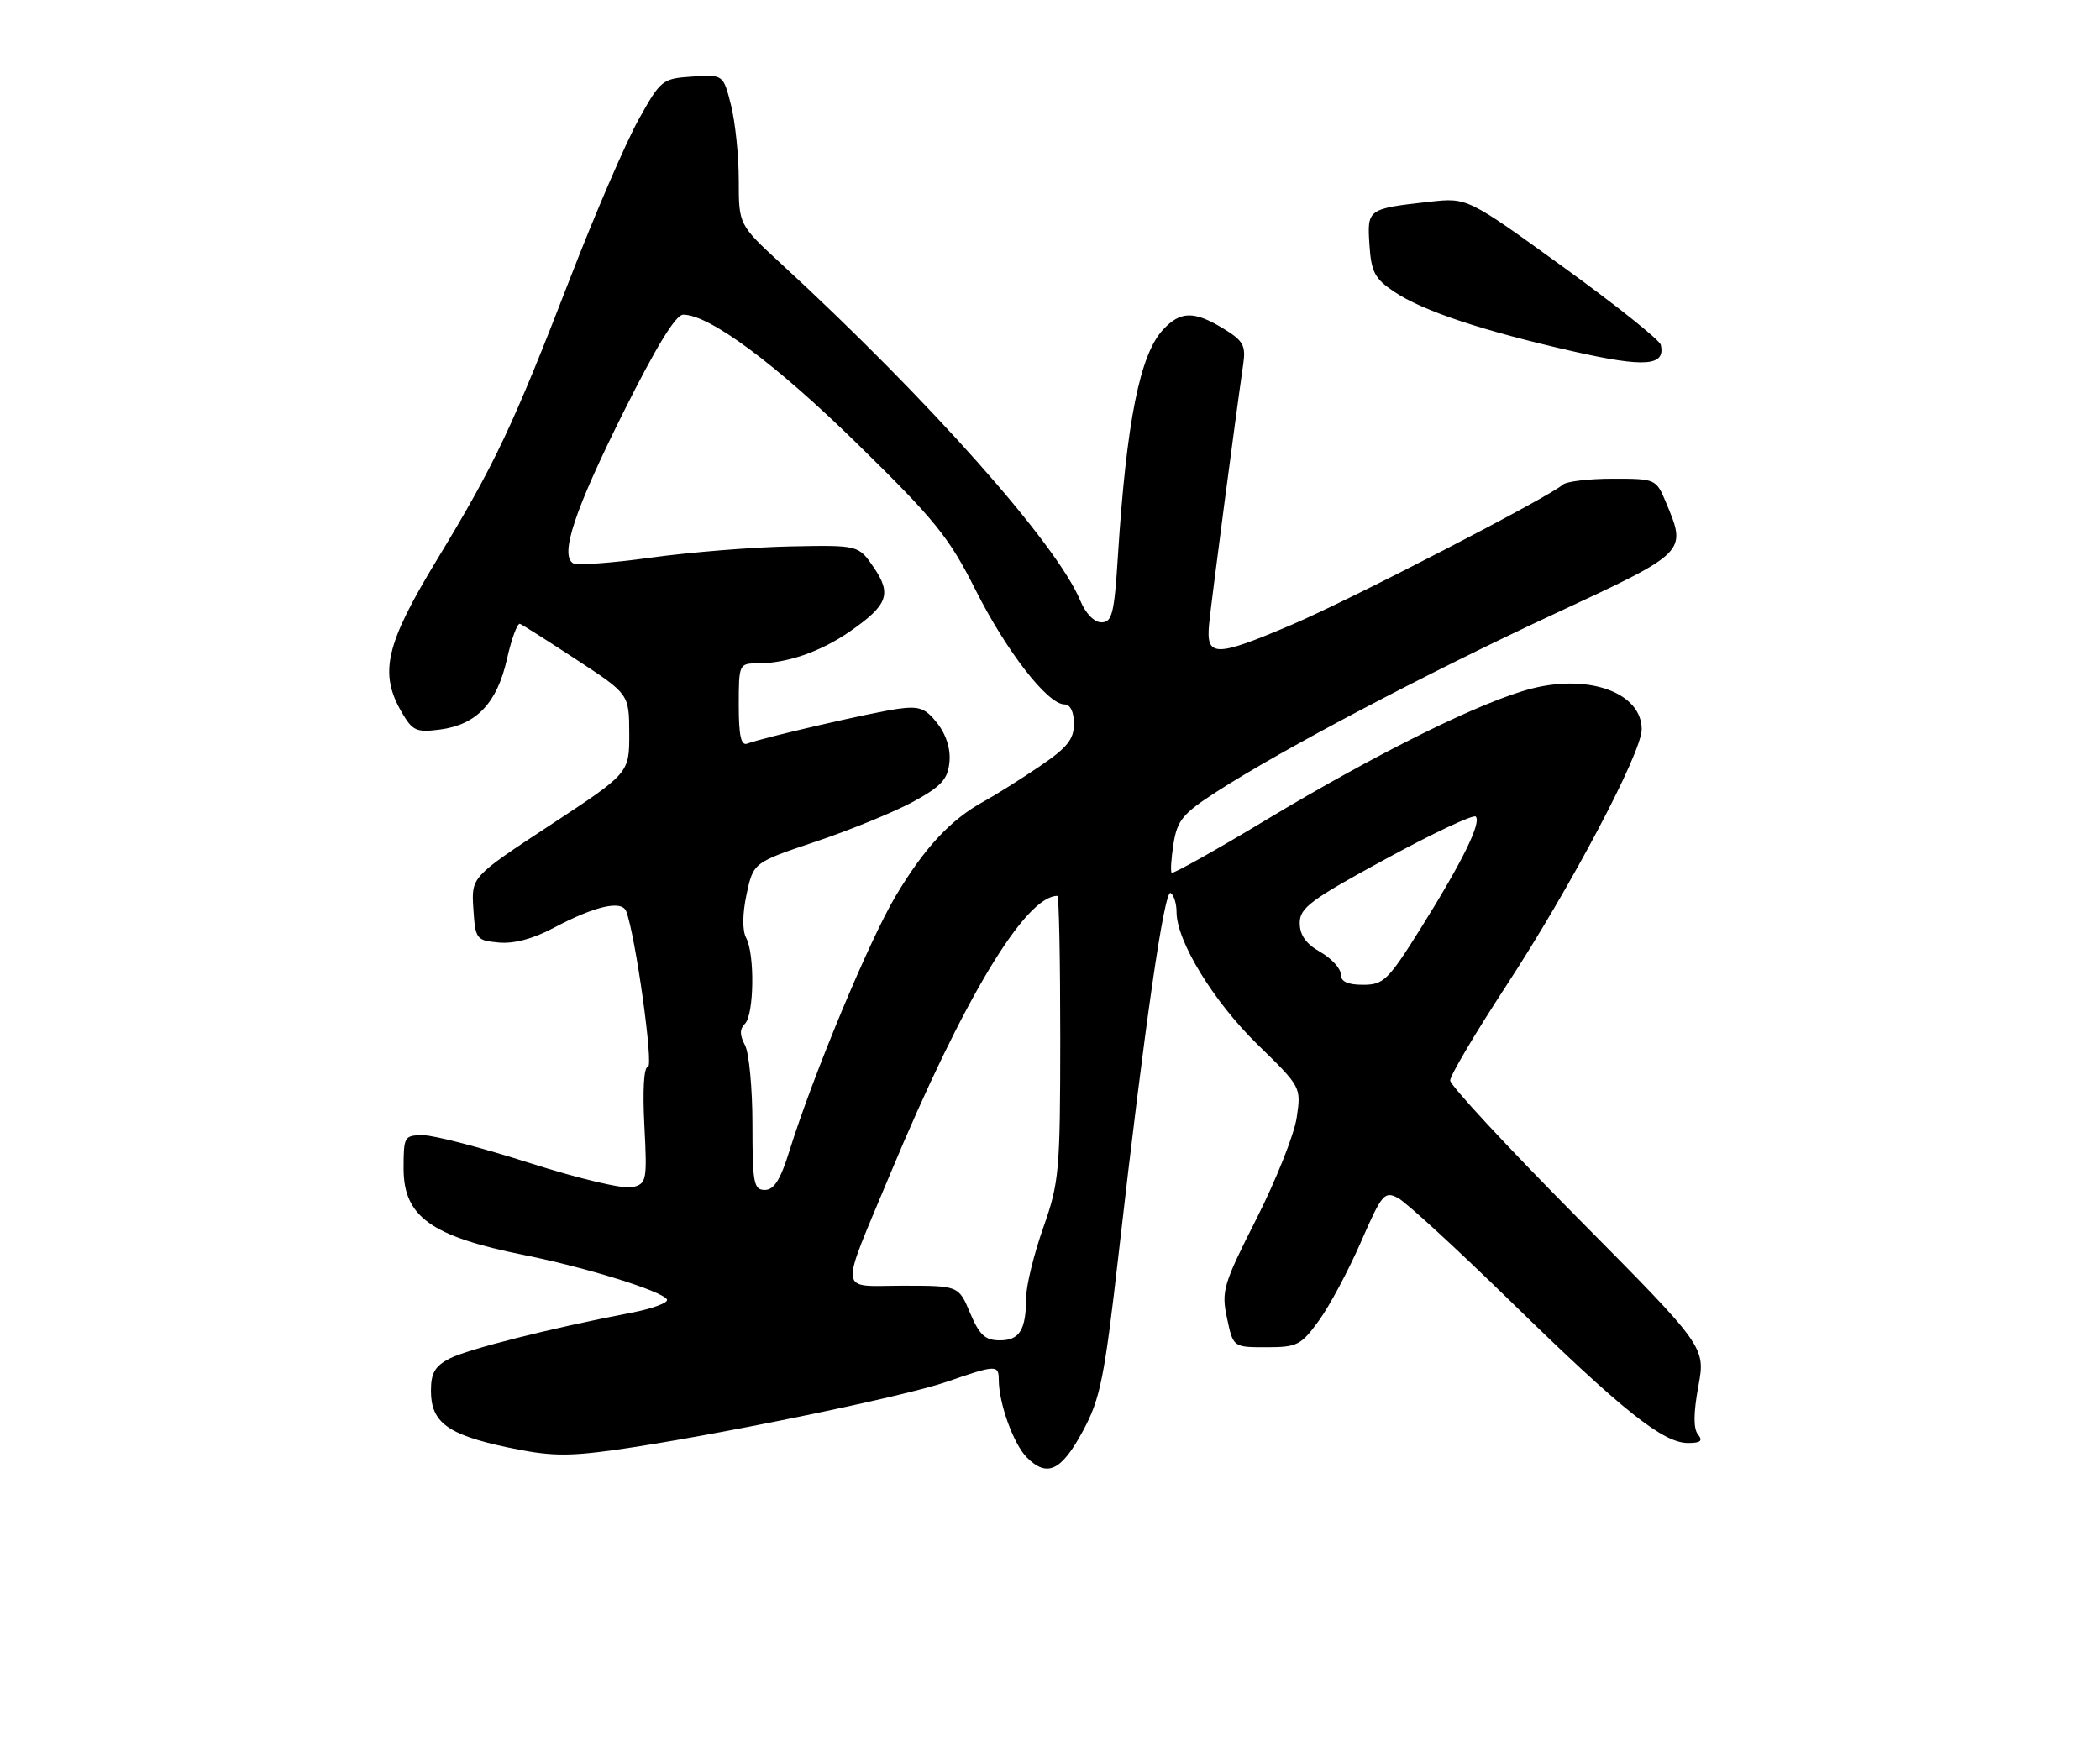 <?xml version="1.0" encoding="UTF-8" standalone="no"?>
<!DOCTYPE svg PUBLIC "-//W3C//DTD SVG 1.1//EN" "http://www.w3.org/Graphics/SVG/1.1/DTD/svg11.dtd" >
<svg xmlns="http://www.w3.org/2000/svg" xmlns:xlink="http://www.w3.org/1999/xlink" version="1.1" viewBox="0 0 307 256">
 <g >
 <path fill="currentColor"
d=" M 158.34 209.19 C 160.86 204.51 161.46 201.50 163.55 183.20 C 167.35 149.81 170.21 130.01 171.14 130.58 C 171.61 130.88 172.00 132.13 172.00 133.36 C 172.00 137.61 177.39 146.42 183.81 152.70 C 190.23 158.96 190.23 158.96 189.56 163.45 C 189.19 165.92 186.54 172.57 183.68 178.22 C 178.81 187.83 178.53 188.78 179.38 192.75 C 180.28 197.00 180.28 197.00 185.14 197.00 C 189.63 197.00 190.20 196.71 192.82 193.09 C 194.38 190.94 197.13 185.78 198.95 181.62 C 202.02 174.57 202.39 174.14 204.37 175.17 C 205.54 175.78 213.03 182.66 221.00 190.45 C 237.17 206.25 243.12 211.00 246.77 211.00 C 248.62 211.00 248.99 210.69 248.23 209.75 C 247.55 208.90 247.56 206.63 248.28 202.73 C 249.34 196.96 249.34 196.96 230.67 178.12 C 220.40 167.76 212.00 158.70 212.00 157.99 C 212.00 157.27 215.70 151.02 220.23 144.09 C 229.65 129.67 240.00 110.06 240.00 106.64 C 240.00 101.35 232.43 98.53 223.97 100.67 C 216.67 102.52 201.48 110.03 185.07 119.90 C 177.69 124.34 171.49 127.82 171.29 127.62 C 171.09 127.43 171.22 125.50 171.56 123.35 C 172.10 119.94 172.93 118.95 177.84 115.78 C 187.57 109.51 208.39 98.54 227.05 89.85 C 246.73 80.69 246.62 80.80 243.55 73.47 C 242.11 70.03 242.05 70.00 235.75 70.00 C 232.26 70.00 228.97 70.40 228.45 70.88 C 226.59 72.61 197.36 87.72 188.89 91.33 C 177.61 96.14 176.29 96.13 176.76 91.25 C 177.09 87.90 180.55 61.54 181.74 53.30 C 182.15 50.52 181.77 49.83 178.85 48.05 C 174.56 45.44 172.57 45.47 170.03 48.20 C 166.64 51.84 164.68 61.64 163.43 81.25 C 162.90 89.71 162.58 91.00 161.03 91.00 C 159.97 91.00 158.71 89.72 157.93 87.83 C 154.48 79.51 135.84 58.51 114.25 38.62 C 108.00 32.86 108.00 32.86 108.00 26.37 C 108.00 22.80 107.49 17.86 106.87 15.39 C 105.74 10.90 105.74 10.90 101.21 11.20 C 96.81 11.49 96.59 11.67 93.35 17.50 C 91.51 20.80 87.04 31.15 83.42 40.50 C 74.99 62.29 72.35 67.88 63.92 81.78 C 56.34 94.26 55.38 98.42 58.75 104.19 C 60.32 106.88 60.89 107.13 64.35 106.67 C 69.67 105.97 72.68 102.79 74.12 96.34 C 74.79 93.37 75.64 91.07 76.02 91.22 C 76.40 91.37 80.14 93.75 84.34 96.50 C 91.97 101.50 91.97 101.50 91.99 107.27 C 92.00 113.04 92.00 113.04 80.45 120.64 C 68.90 128.23 68.90 128.23 69.20 132.87 C 69.49 137.34 69.62 137.51 72.90 137.82 C 75.11 138.03 77.93 137.28 80.90 135.70 C 86.98 132.47 90.90 131.57 91.55 133.26 C 92.91 136.82 95.59 156.00 94.72 156.00 C 94.13 156.00 93.93 159.35 94.20 164.53 C 94.62 172.65 94.54 173.08 92.45 173.60 C 91.21 173.91 84.68 172.37 77.50 170.08 C 70.48 167.83 63.45 166.00 61.87 166.00 C 59.10 166.00 59.00 166.18 59.00 170.85 C 59.00 177.90 63.00 180.78 76.64 183.52 C 85.72 185.34 96.74 188.77 97.50 190.00 C 97.79 190.47 95.43 191.35 92.26 191.96 C 80.59 194.20 68.42 197.27 65.75 198.64 C 63.59 199.75 63.00 200.76 63.00 203.37 C 63.00 207.97 65.43 209.77 74.10 211.62 C 80.35 212.94 82.82 213.00 90.00 212.00 C 103.84 210.05 132.04 204.26 138.41 202.05 C 145.59 199.56 146.00 199.54 146.01 201.75 C 146.02 205.22 148.17 211.17 150.13 213.13 C 153.09 216.09 155.17 215.09 158.34 209.19 Z  M 242.79 50.42 C 242.63 49.72 236.20 44.59 228.50 39.02 C 214.50 28.89 214.50 28.89 209.00 29.50 C 199.91 30.52 199.86 30.56 200.20 35.80 C 200.46 39.77 200.97 40.75 203.80 42.65 C 207.99 45.47 216.72 48.37 230.03 51.39 C 240.51 53.76 243.51 53.53 242.79 50.42 Z  M 141.82 191.99 C 140.15 188.00 140.15 188.00 132.01 188.00 C 122.43 188.00 122.62 189.71 130.18 171.57 C 140.80 146.11 149.89 131.00 154.58 131.00 C 154.81 131.00 155.00 140.34 155.00 151.75 C 154.99 171.27 154.84 172.92 152.52 179.50 C 151.16 183.35 150.03 187.93 150.02 189.67 C 149.99 194.49 149.06 196.00 146.14 195.99 C 144.01 195.98 143.18 195.21 141.82 191.99 Z  M 110.00 164.43 C 110.00 159.17 109.51 153.95 108.91 152.83 C 108.12 151.35 108.12 150.48 108.91 149.69 C 110.24 148.36 110.36 139.53 109.08 137.14 C 108.51 136.08 108.53 133.64 109.14 130.77 C 110.14 126.12 110.14 126.12 119.32 123.04 C 124.37 121.34 130.75 118.72 133.50 117.23 C 137.61 114.98 138.55 113.96 138.80 111.45 C 138.99 109.51 138.34 107.43 137.03 105.76 C 135.27 103.53 134.40 103.21 131.23 103.65 C 127.44 104.18 111.53 107.86 109.25 108.73 C 108.33 109.09 108.00 107.58 108.00 103.11 C 108.00 97.11 108.05 97.00 110.76 97.00 C 115.04 97.00 119.96 95.30 124.22 92.35 C 129.80 88.48 130.40 86.88 127.73 82.96 C 125.50 79.70 125.50 79.70 115.50 79.90 C 110.00 80.01 100.84 80.75 95.14 81.54 C 89.44 82.33 84.33 82.70 83.78 82.36 C 81.82 81.16 84.00 74.61 91.08 60.40 C 95.91 50.72 98.79 46.00 99.88 46.01 C 103.74 46.03 113.40 53.20 125.35 64.91 C 136.69 76.02 138.73 78.53 142.62 86.27 C 147.15 95.27 153.16 103.00 155.62 103.00 C 156.47 103.00 157.00 104.09 157.00 105.83 C 157.00 108.11 156.02 109.33 151.95 112.08 C 149.18 113.96 145.52 116.26 143.82 117.19 C 138.99 119.83 135.15 123.96 130.95 131.00 C 127.09 137.47 118.83 157.30 115.42 168.25 C 114.11 172.48 113.16 174.00 111.82 174.00 C 110.19 174.00 110.00 173.01 110.00 164.43 Z  M 196.00 142.45 C 196.00 141.60 194.65 140.14 193.01 139.20 C 190.92 138.02 190.01 136.73 190.01 134.97 C 190.00 132.76 191.58 131.58 202.56 125.61 C 209.46 121.85 215.39 119.06 215.74 119.40 C 216.60 120.27 213.76 126.06 207.69 135.75 C 202.94 143.34 202.27 144.00 199.27 144.00 C 196.99 144.00 196.00 143.53 196.00 142.45 Z "/>
</g>
</svg>